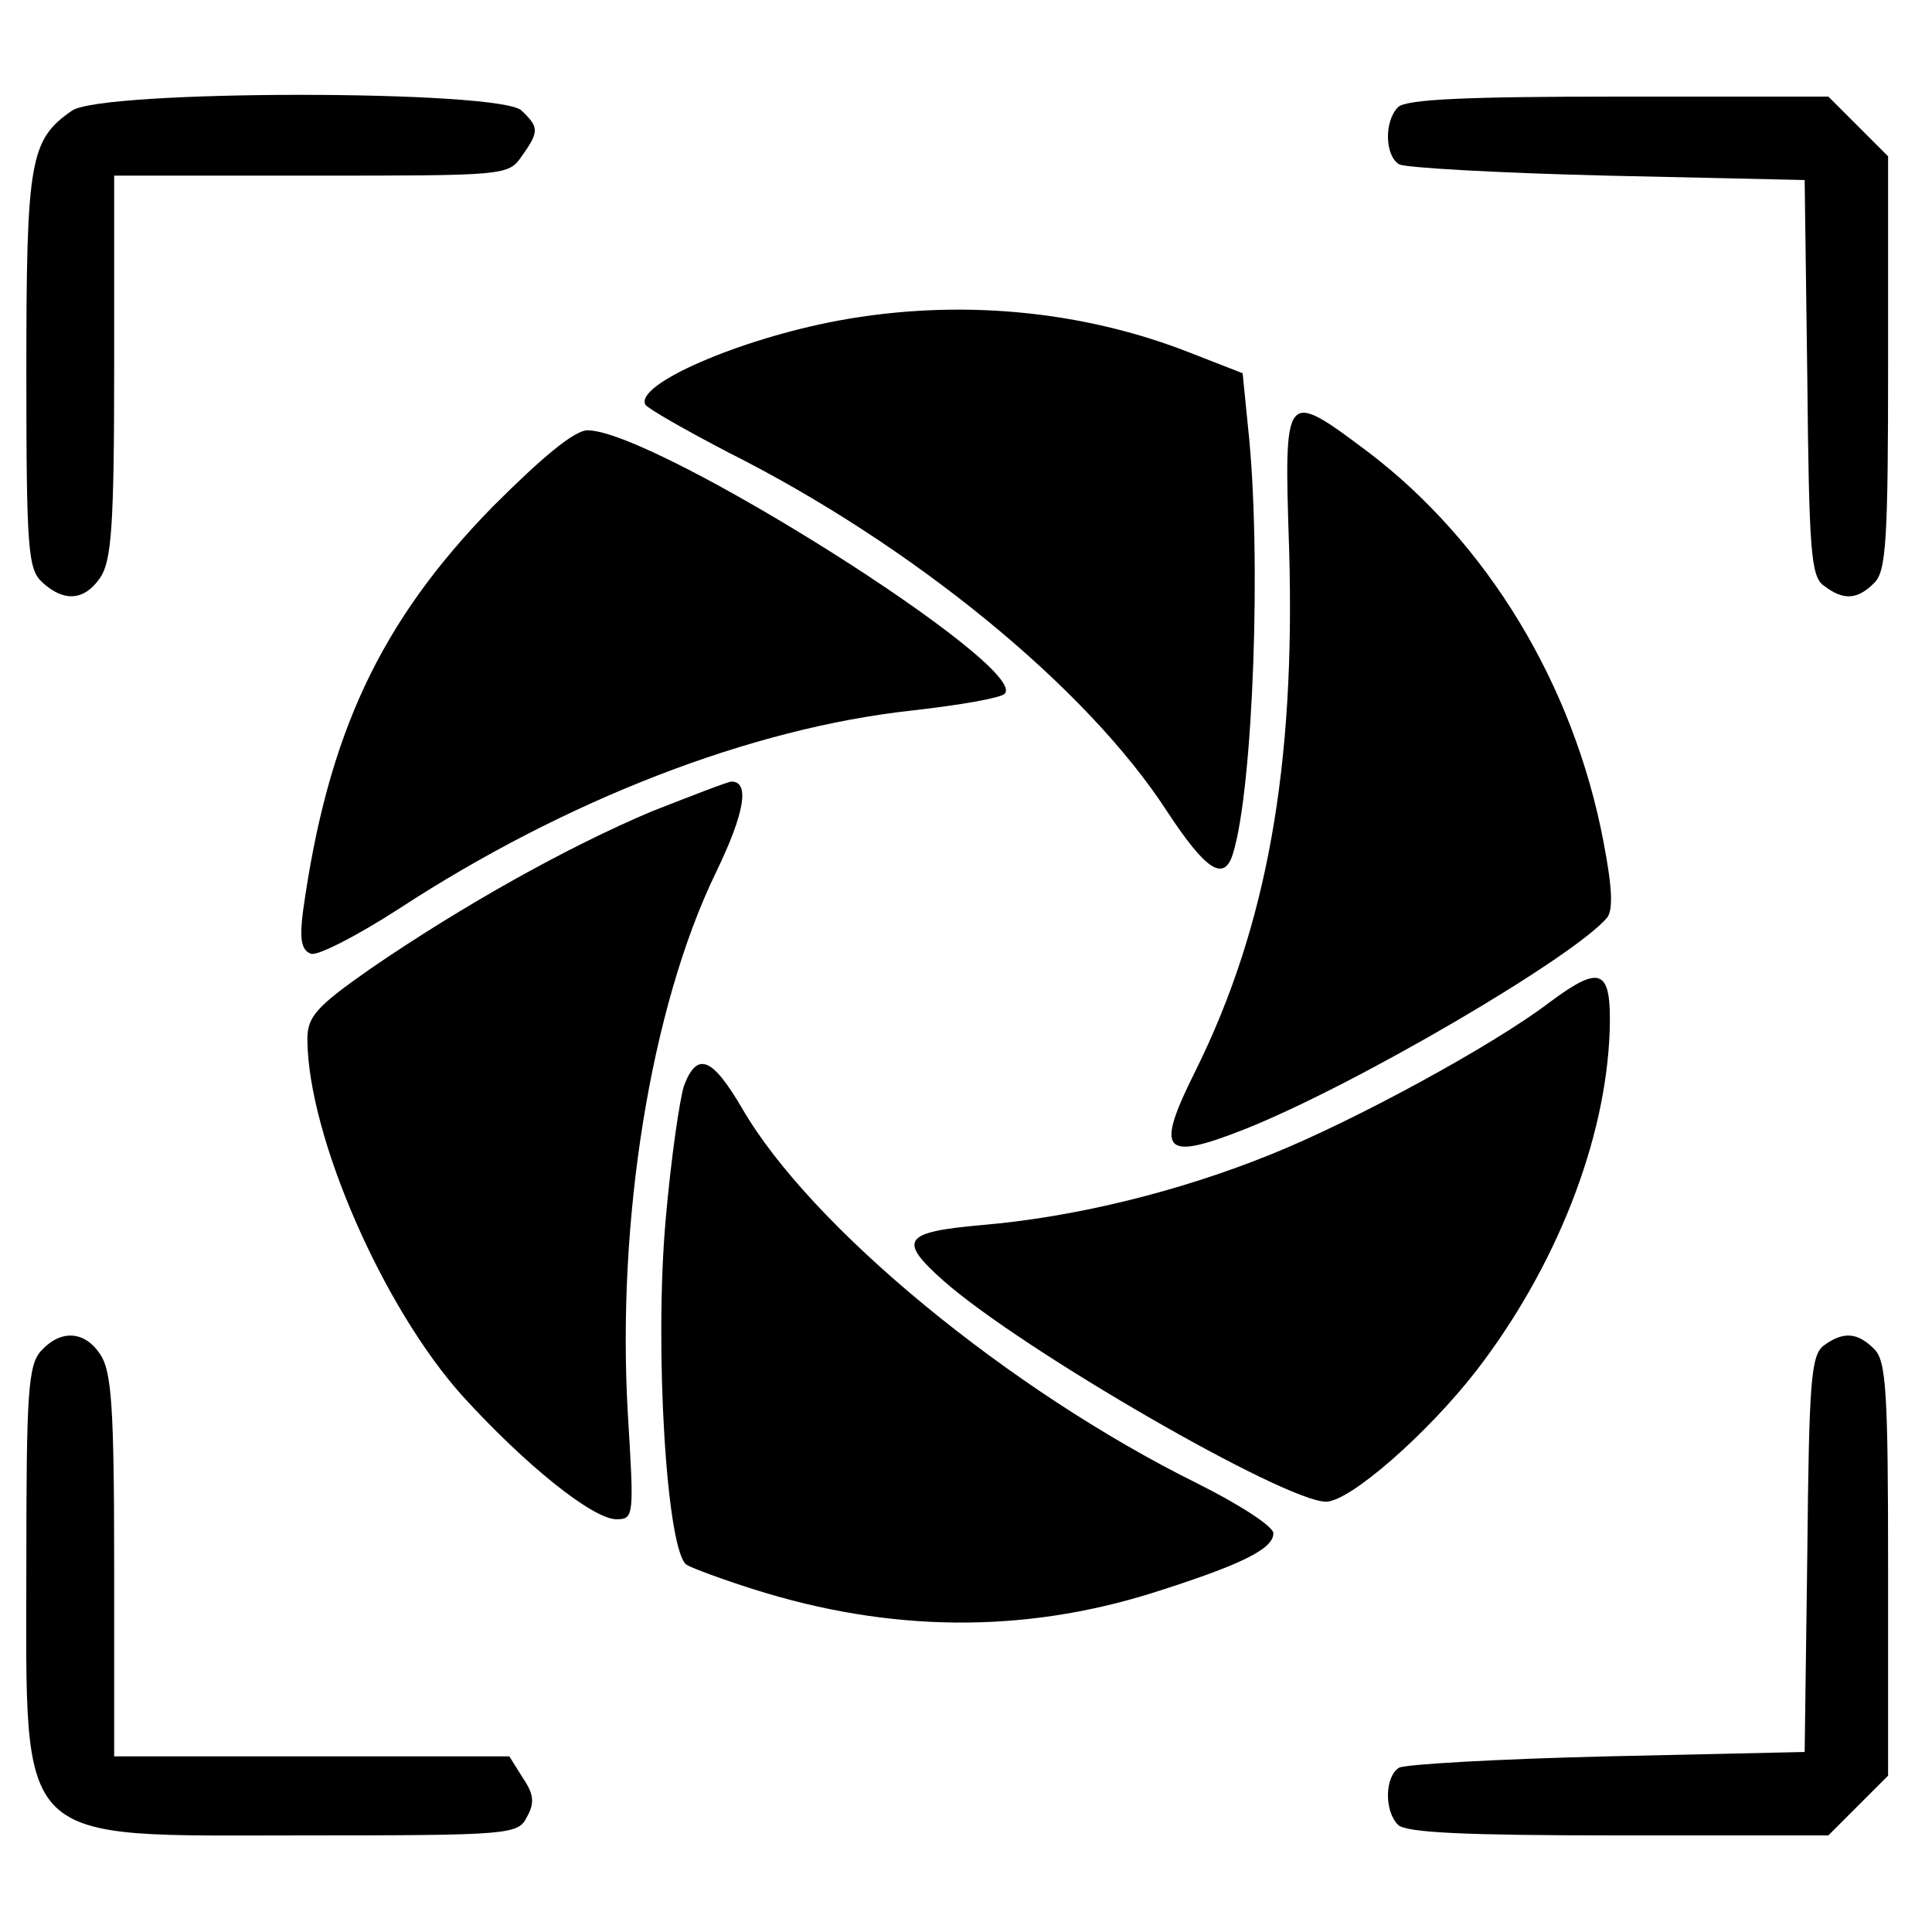 <?xml version="1.0" standalone="no"?>
<!DOCTYPE svg PUBLIC "-//W3C//DTD SVG 20010904//EN"
 "http://www.w3.org/TR/2001/REC-SVG-20010904/DTD/svg10.dtd">
<svg version="1.0" xmlns="http://www.w3.org/2000/svg"
 width="220pt" height="220pt" viewBox="0 0 220 220"
 preserveAspectRatio="xMidYMid meet">
<g transform="translate(0,220) scale(0.1,-0.1)"
fill="#000000" stroke="none">
<path d="M82 2074 c-48 -33 -52 -57 -52 -297 0 -204 2 -225 18 -240 25 -23 48
-21 66 5 13 19 16 59 16 240 l0 218 224 0 c221 0 225 0 240 22 20 28 20 33 0
52 -23 24 -478 24 -512 0z"/>
<path d="M1592 2078 c-16 -16 -15 -55 1 -65 6 -4 113 -10 237 -13 l225 -5 3
-225 c2 -197 4 -227 19 -237 22 -17 38 -16 57 3 14 13 16 50 16 251 l0 235
-34 34 -34 34 -239 0 c-173 0 -242 -3 -251 -12z"/>
<path d="M955 1835 c-113 -21 -233 -73 -220 -96 4 -5 46 -29 94 -54 209 -105
408 -267 500 -409 44 -67 65 -81 75 -48 23 74 33 342 17 487 l-6 60 -59 23
c-124 49 -265 62 -401 37z"/>
<path d="M1468 1573 c7 -245 -25 -427 -106 -591 -47 -94 -39 -105 55 -68 126
50 375 196 413 241 7 9 6 34 -4 86 -34 180 -133 342 -269 445 -95 71 -95 71
-89 -113z"/>
<path d="M561 1623 c-128 -131 -188 -259 -216 -461 -4 -31 -2 -44 9 -48 7 -3
52 20 100 51 190 124 401 206 585 226 53 6 100 14 105 19 30 30 -398 300 -475
300 -15 0 -52 -31 -108 -87z"/>
<path d="M742 1276 c-95 -40 -215 -107 -320 -179 -63 -44 -72 -55 -72 -81 1
-110 86 -305 177 -406 71 -78 148 -140 175 -140 20 0 20 4 13 119 -13 221 26
464 100 617 33 68 39 104 18 104 -4 0 -45 -16 -91 -34z"/>
<path d="M1765 1059 c-64 -49 -224 -136 -319 -174 -104 -42 -222 -71 -328 -80
-90 -8 -96 -17 -43 -64 90 -79 388 -251 435 -251 27 0 115 77 171 149 91 118
148 263 152 388 2 70 -10 75 -68 32z"/>
<path d="M779 964 c-5 -15 -15 -84 -21 -153 -13 -146 1 -378 24 -393 7 -4 42
-17 77 -28 155 -49 306 -50 453 -4 101 32 138 50 138 68 0 8 -39 33 -87 57
-214 106 -440 292 -518 427 -34 58 -51 65 -66 26z"/>
<path d="M47 662 c-15 -16 -17 -48 -17 -241 0 -328 -17 -311 317 -311 235 0
243 1 253 21 9 16 8 26 -5 45 l-15 24 -225 0 -225 0 0 218 c0 181 -3 221 -16
240 -18 27 -45 28 -67 4z"/>
<path d="M2077 668 c-15 -11 -17 -41 -19 -238 l-3 -225 -225 -5 c-124 -3 -231
-9 -237 -13 -16 -10 -17 -49 -1 -65 9 -9 78 -12 251 -12 l239 0 34 34 34 34 0
235 c0 201 -2 238 -16 251 -19 19 -35 20 -57 4z"/>
</g>
</svg>
